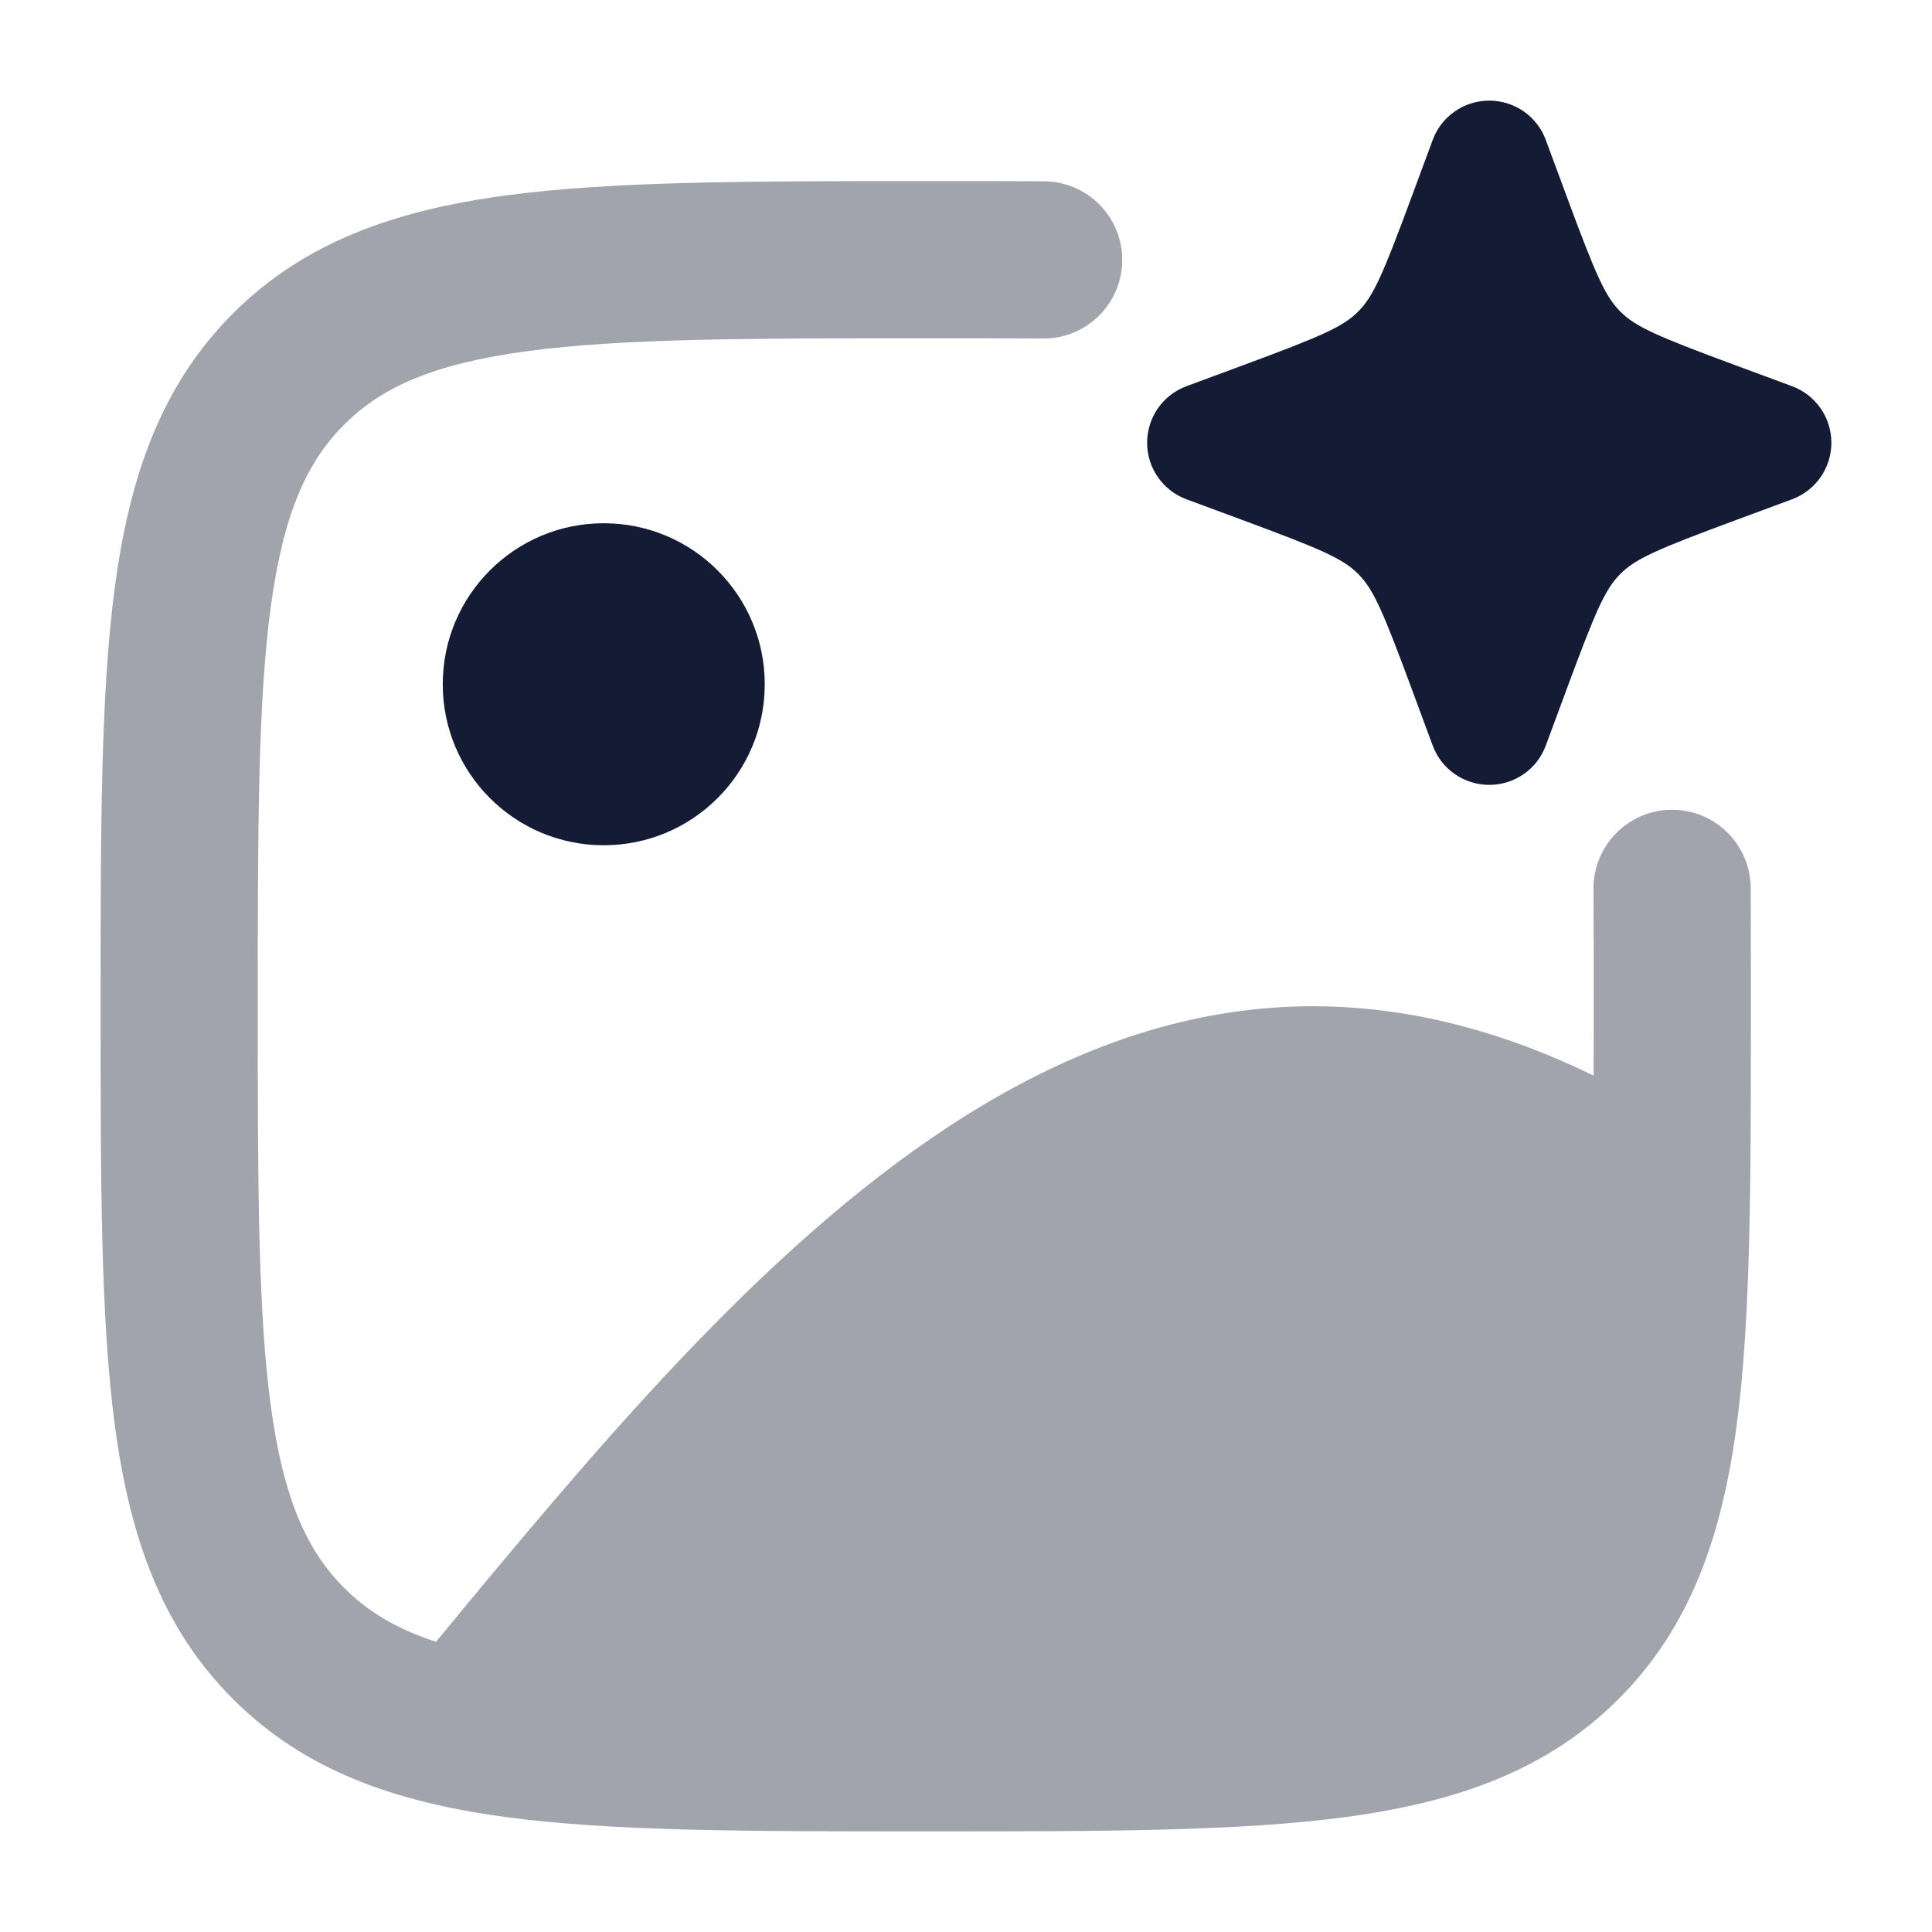 <svg width="24" height="24" viewBox="0 0 24 24" fill="none" xmlns="http://www.w3.org/2000/svg">
<path d="M9.5 8.5C9.5 9.605 8.605 10.5 7.5 10.5C6.395 10.5 5.5 9.605 5.5 8.5C5.5 7.395 6.395 6.5 7.5 6.5C8.605 6.5 9.5 7.395 9.5 8.5Z" fill="#141B34"/>
<path d="M18.5 1.25C18.814 1.25 19.095 1.445 19.203 1.74L19.461 2.437C19.823 3.415 19.939 3.681 20.129 3.871C20.319 4.061 20.585 4.177 21.563 4.539L22.26 4.797C22.555 4.906 22.75 5.186 22.75 5.5C22.75 5.814 22.555 6.094 22.26 6.203L21.563 6.461C20.585 6.823 20.319 6.939 20.129 7.129C19.939 7.319 19.823 7.585 19.461 8.563L19.203 9.26C19.095 9.555 18.814 9.75 18.5 9.75C18.186 9.75 17.905 9.555 17.797 9.26L17.539 8.563C17.177 7.585 17.061 7.319 16.871 7.129C16.681 6.939 16.415 6.823 15.437 6.461L14.74 6.203C14.445 6.094 14.25 5.814 14.25 5.5C14.25 5.186 14.445 4.906 14.74 4.797L15.437 4.539C16.415 4.177 16.681 4.061 16.871 3.871C17.061 3.681 17.177 3.415 17.539 2.437L17.797 1.74C17.905 1.445 18.186 1.25 18.5 1.25Z" fill="#141B34"/>
<path opacity="0.4" fill-rule="evenodd" clip-rule="evenodd" d="M11.502 2.25H11.427H11.427C9.303 2.25 7.61 2.25 6.282 2.428C4.911 2.613 3.785 3.003 2.894 3.894C2.003 4.785 1.613 5.911 1.428 7.282C1.25 8.61 1.25 10.303 1.25 12.427V12.427V12.573V12.573C1.25 14.697 1.25 16.39 1.428 17.718C1.613 19.089 2.003 20.215 2.894 21.106C3.785 21.997 4.911 22.387 6.282 22.572C7.61 22.75 9.303 22.75 11.427 22.75H11.573C13.697 22.75 15.39 22.75 16.718 22.572C18.089 22.387 19.215 21.997 20.106 21.106C20.997 20.215 21.387 19.089 21.572 17.718C21.75 16.39 21.75 14.697 21.75 12.573V12.499C21.75 11.982 21.75 11.492 21.748 11.031C21.745 10.492 21.306 10.057 20.767 10.059C20.228 10.062 19.793 10.501 19.795 11.04C19.798 11.497 19.798 11.981 19.798 12.5C19.798 12.799 19.798 13.086 19.797 13.362C13.705 10.391 9.311 15.681 5.416 20.395C4.917 20.233 4.562 20.013 4.275 19.725C3.807 19.258 3.519 18.612 3.363 17.458C3.204 16.275 3.202 14.713 3.202 12.5C3.202 10.287 3.204 8.725 3.363 7.542C3.519 6.388 3.807 5.742 4.275 5.275C4.742 4.807 5.388 4.519 6.542 4.363C7.725 4.204 9.287 4.202 11.5 4.202C12.019 4.202 12.503 4.202 12.96 4.205C13.499 4.207 13.938 3.772 13.941 3.233C13.943 2.694 13.508 2.255 12.969 2.252C12.508 2.25 12.018 2.25 11.502 2.25Z" fill="#141B34"/>
</svg>
